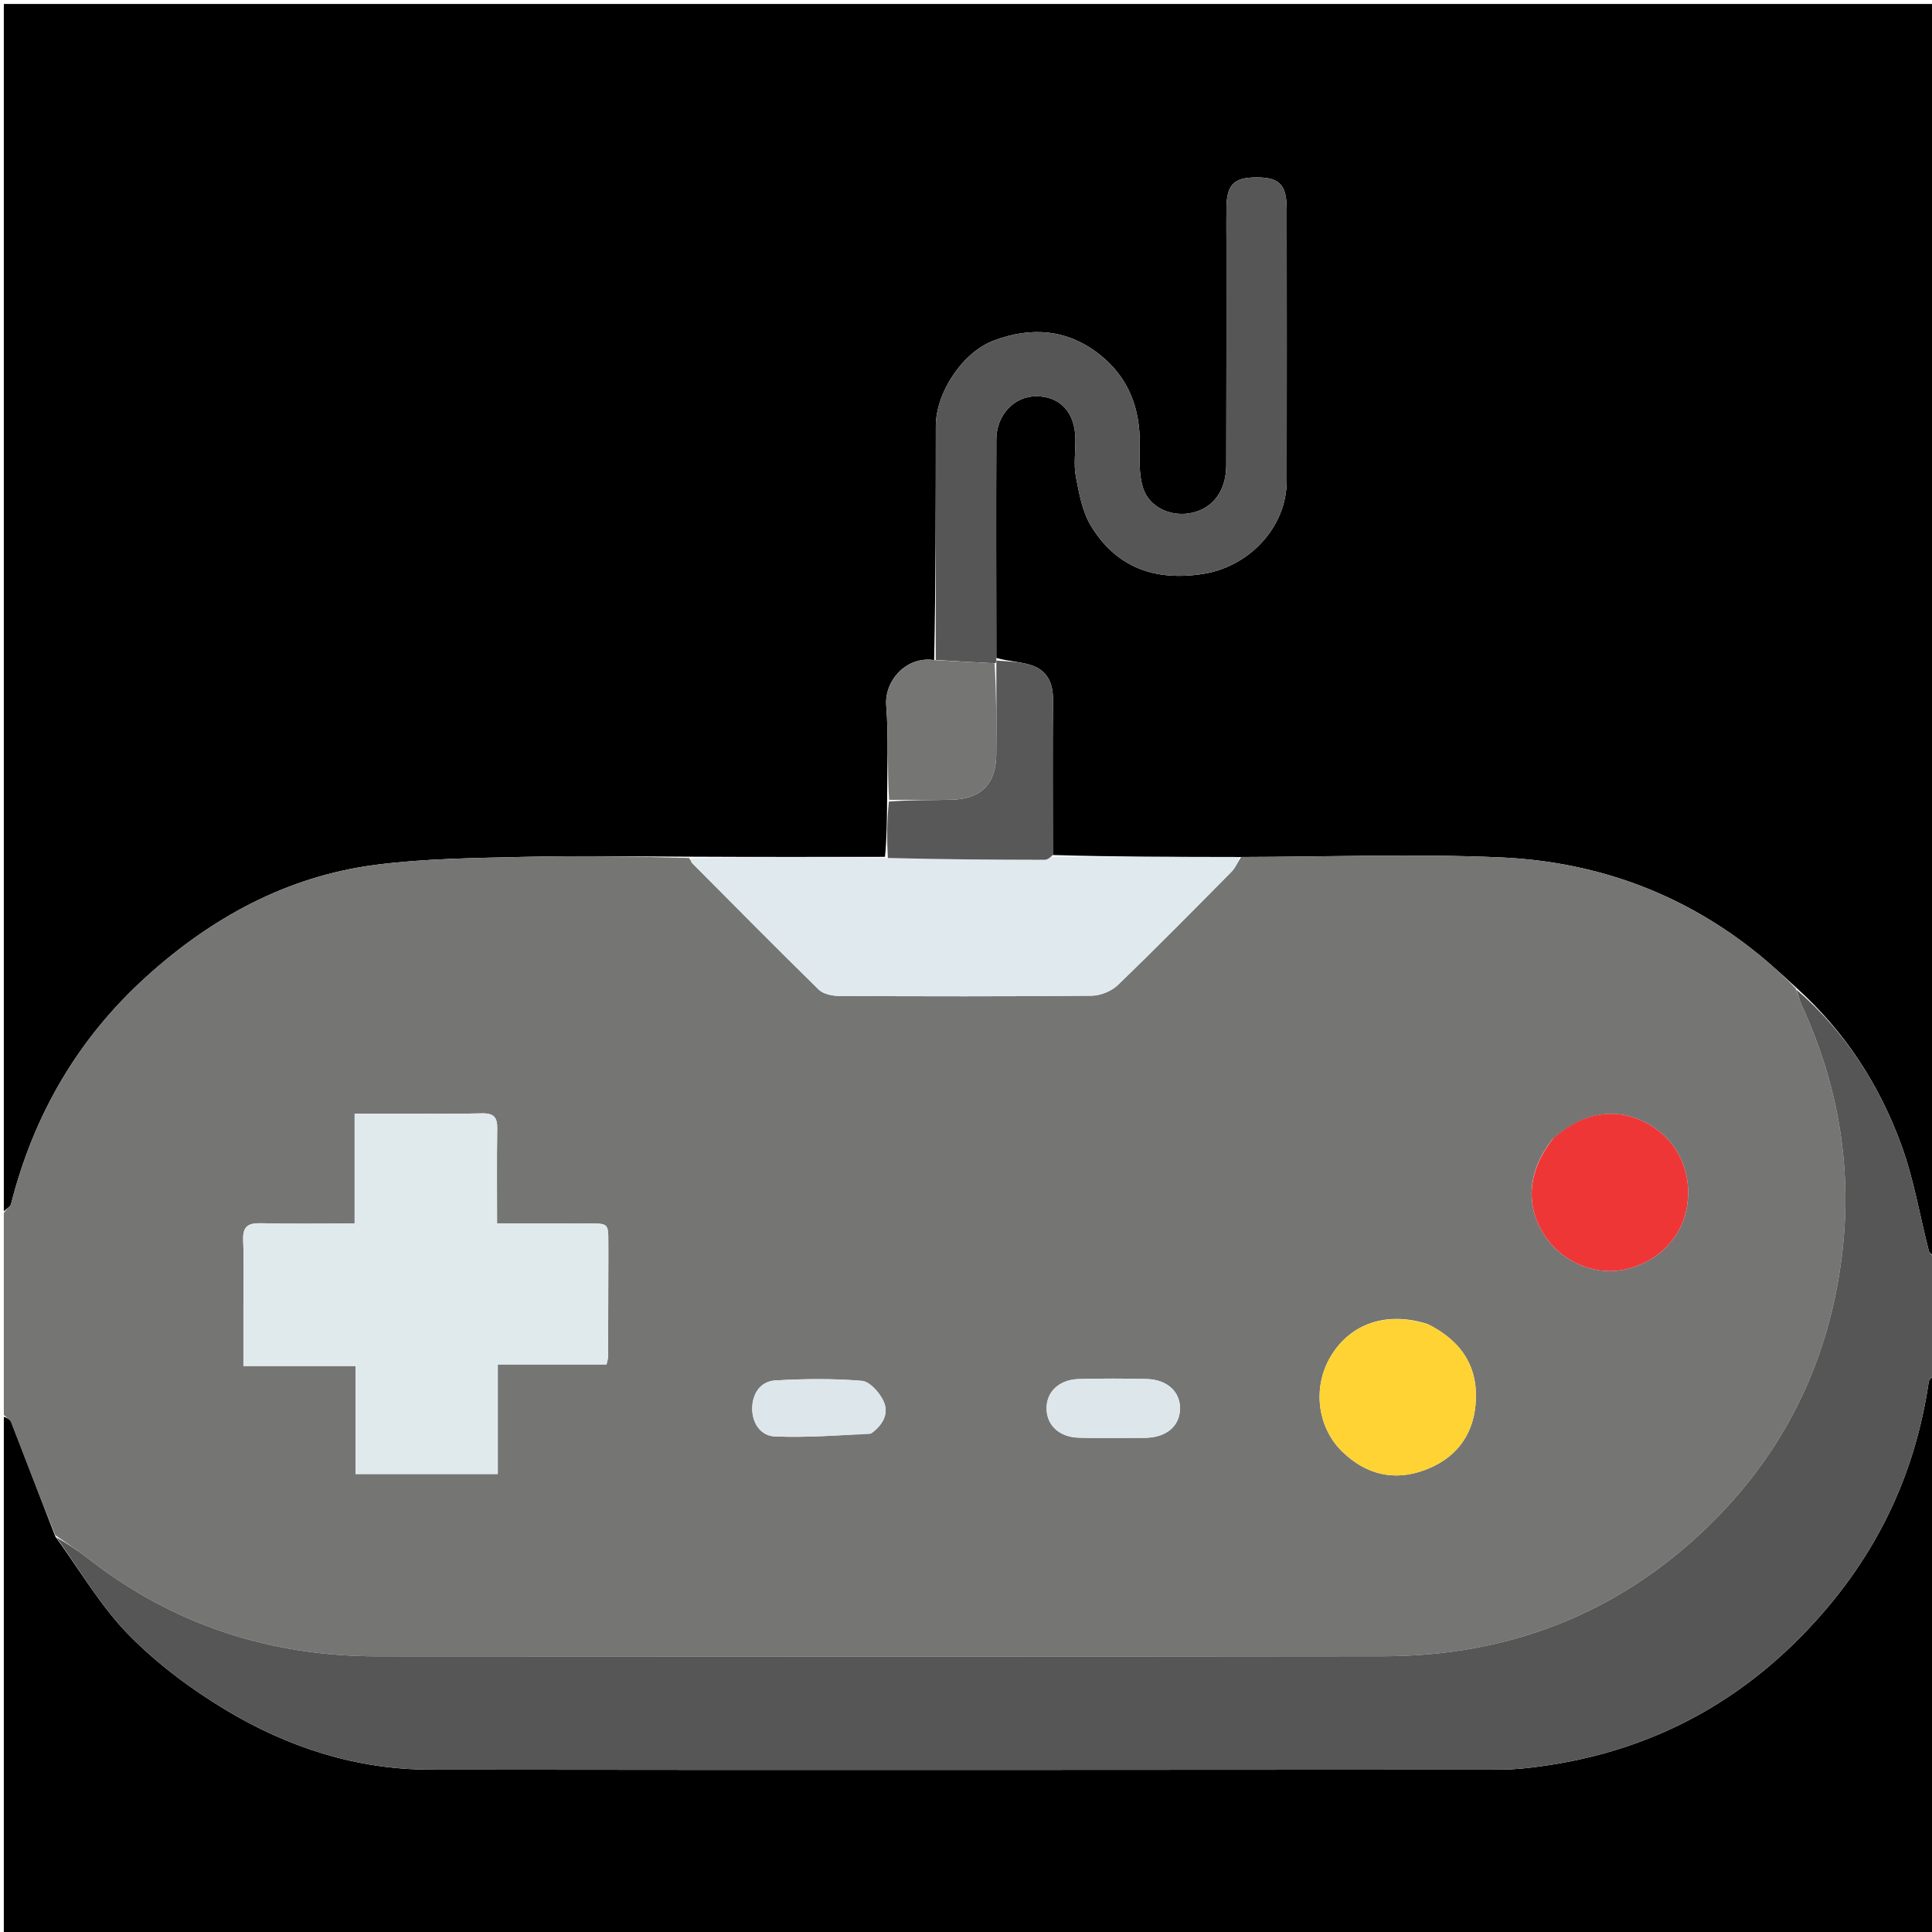 <?xml version="1.0" encoding="UTF-8"?>
<svg xmlns="http://www.w3.org/2000/svg" xmlns:xlink="http://www.w3.org/1999/xlink" width="95px" height="95px" viewBox="0 0 95 95" version="1.1">
<g id="surface1">
<path style=" stroke:none;fill-rule:nonzero;fill:rgb(0%,0%,0%);fill-opacity:1;" d="M 0.188 59.562 C 0.188 39.777 0.188 19.992 0.188 0.195 C 31.832 0.195 63.48 0.195 95.188 0.195 C 95.188 20.66 95.188 41.137 95.109 61.703 C 94.969 61.695 94.871 61.609 94.844 61.504 C 94.398 59.766 94.105 57.977 93.492 56.301 C 92.41 53.336 90.719 50.719 88.301 48.543 C 87.812 48.086 87.359 47.68 86.898 47.281 C 83.125 44.059 78.695 42.379 73.797 42.16 C 69.547 41.973 65.281 42.133 60.938 42.141 C 57.824 42.137 54.797 42.133 51.77 42.043 C 51.77 39.438 51.754 36.918 51.777 34.398 C 51.785 33.602 51.5 32.992 50.773 32.73 C 50.219 32.531 49.594 32.527 48.992 32.352 C 48.988 28.715 48.977 25.16 48.992 21.605 C 48.996 20.391 49.883 19.477 50.961 19.484 C 52.141 19.492 52.867 20.285 52.879 21.59 C 52.887 22.207 52.789 22.844 52.902 23.438 C 53.062 24.266 53.219 25.156 53.645 25.859 C 54.891 27.902 56.773 28.586 59.141 28.223 C 61.414 27.875 63.262 25.938 63.27 23.648 C 63.277 19.195 63.273 14.746 63.27 10.293 C 63.27 9.074 62.91 8.715 61.758 8.723 C 60.66 8.73 60.316 9.086 60.305 10.258 C 60.297 10.816 60.305 11.371 60.305 11.926 C 60.305 15.574 60.309 19.223 60.297 22.871 C 60.293 24.129 59.66 24.977 58.617 25.215 C 57.605 25.441 56.508 24.961 56.203 23.988 C 56 23.336 56.031 22.594 56.043 21.895 C 56.074 20.09 55.5 18.562 54.066 17.43 C 52.477 16.176 50.691 16.055 48.855 16.75 C 47.305 17.34 46.016 19.324 46.016 20.953 C 46.012 24.785 46.012 28.617 45.934 32.457 C 44.582 32.25 43.484 33.453 43.578 34.691 C 43.695 36.23 43.621 37.781 43.621 39.414 C 43.609 40.375 43.605 41.254 43.516 42.133 C 40.277 42.137 37.125 42.141 33.887 42.125 C 31.145 42.113 28.484 42.07 25.832 42.133 C 23.379 42.191 20.91 42.211 18.484 42.523 C 14.129 43.082 10.402 45.117 7.18 48.039 C 3.832 51.07 1.652 54.824 0.543 59.203 C 0.508 59.344 0.309 59.441 0.188 59.562 Z M 0.188 59.562 "/>
<path style=" stroke:none;fill-rule:nonzero;fill:rgb(45.882%,45.882%,45.49%);fill-opacity:1;" d="M 61.023 42.141 C 65.281 42.133 69.547 41.973 73.797 42.16 C 78.695 42.379 83.125 44.059 86.898 47.281 C 87.359 47.68 87.812 48.086 88.305 48.613 C 88.426 48.965 88.492 49.203 88.594 49.426 C 90.438 53.43 91.125 57.609 90.539 61.988 C 89.859 67.109 87.656 71.512 83.965 75.082 C 79.547 79.359 74.16 81.438 68.008 81.441 C 51.527 81.461 35.047 81.457 18.562 81.445 C 13.289 81.441 8.523 79.906 4.34 76.641 C 3.836 76.246 3.297 75.895 2.719 75.488 C 1.961 73.609 1.262 71.766 0.547 69.934 C 0.488 69.789 0.309 69.695 0.188 69.578 C 0.188 66.297 0.188 63.016 0.188 59.648 C 0.309 59.441 0.508 59.344 0.543 59.203 C 1.652 54.824 3.832 51.07 7.18 48.039 C 10.402 45.117 14.129 43.082 18.484 42.523 C 20.91 42.211 23.379 42.191 25.832 42.133 C 28.484 42.07 31.145 42.113 33.883 42.188 C 33.988 42.324 33.992 42.398 34.031 42.438 C 36.102 44.52 38.164 46.609 40.262 48.664 C 40.488 48.883 40.922 48.969 41.258 48.973 C 45.402 48.992 49.543 49 53.684 48.961 C 54.117 48.957 54.648 48.738 54.961 48.441 C 56.852 46.617 58.695 44.746 60.543 42.879 C 60.746 42.676 60.867 42.391 61.023 42.141 M 29.914 61.707 C 29.891 59.945 30.125 60.18 28.402 60.164 C 27.117 60.152 25.832 60.16 24.441 60.16 C 24.441 58.516 24.426 57.008 24.449 55.5 C 24.461 54.945 24.281 54.734 23.707 54.746 C 22.379 54.781 21.051 54.758 19.719 54.758 C 18.992 54.758 18.266 54.758 17.438 54.758 C 17.438 56.625 17.438 58.34 17.438 60.16 C 15.832 60.16 14.324 60.188 12.816 60.148 C 12.184 60.133 11.93 60.324 11.957 60.984 C 12 62.062 11.969 63.145 11.969 64.227 C 11.969 65.176 11.969 66.125 11.969 67.168 C 13.863 67.168 15.609 67.168 17.484 67.168 C 17.484 69.004 17.484 70.742 17.484 72.48 C 19.855 72.48 22.098 72.48 24.477 72.48 C 24.477 70.684 24.477 68.945 24.477 67.094 C 26.359 67.094 28.102 67.094 29.824 67.094 C 29.867 66.891 29.902 66.801 29.902 66.711 C 29.906 65.105 29.91 63.496 29.914 61.707 M 76.332 56.023 C 75.148 57.531 74.988 59.199 75.891 60.66 C 76.711 61.988 78.297 62.715 79.781 62.445 C 81.438 62.141 82.684 60.918 82.949 59.344 C 83.234 57.648 82.492 56.07 81.031 55.262 C 79.508 54.418 77.879 54.652 76.332 56.023 M 70.207 65.109 C 68.223 64.465 66.426 65.055 65.445 66.676 C 64.535 68.176 64.75 70.16 65.996 71.375 C 67.164 72.512 68.559 72.855 70.09 72.273 C 71.539 71.727 72.41 70.641 72.555 69.082 C 72.719 67.289 71.934 65.984 70.207 65.109 M 42.852 70.477 C 43.402 70.074 43.738 69.512 43.438 68.883 C 43.238 68.465 42.766 67.93 42.375 67.898 C 40.965 67.781 39.535 67.797 38.121 67.879 C 37.387 67.926 36.996 68.527 36.988 69.25 C 36.984 69.977 37.398 70.605 38.109 70.633 C 39.641 70.695 41.18 70.582 42.852 70.477 M 55.73 70.703 C 55.945 70.703 56.164 70.707 56.379 70.699 C 57.359 70.664 57.988 70.129 58.023 69.305 C 58.059 68.457 57.402 67.832 56.387 67.809 C 55.273 67.781 54.164 67.781 53.055 67.809 C 52.082 67.836 51.457 68.434 51.461 69.254 C 51.465 70.086 52.094 70.672 53.055 70.695 C 53.887 70.719 54.719 70.703 55.73 70.703 Z M 55.73 70.703 "/>
<path style=" stroke:none;fill-rule:nonzero;fill:rgb(0%,0%,0%);fill-opacity:1;" d="M 0.188 69.668 C 0.309 69.695 0.488 69.789 0.547 69.934 C 1.262 71.766 1.961 73.609 2.723 75.555 C 3.953 77.254 4.969 79.008 6.348 80.406 C 7.746 81.828 9.406 83.062 11.121 84.094 C 14.176 85.926 17.531 87.012 21.133 87.016 C 38.688 87.039 56.242 87.027 73.793 87.016 C 74.465 87.016 75.141 86.941 75.805 86.848 C 81.301 86.09 85.863 83.602 89.527 79.434 C 92.441 76.125 94.203 72.305 94.84 67.949 C 94.863 67.797 95.066 67.676 95.188 67.539 C 95.188 76.75 95.188 85.961 95.188 95.18 C 63.543 95.18 31.898 95.18 0.188 95.18 C 0.188 86.707 0.188 78.23 0.188 69.668 Z M 0.188 69.668 "/>
<path style=" stroke:none;fill-rule:nonzero;fill:rgb(33.725%,33.725%,33.725%);fill-opacity:1;" d="M 95.188 67.453 C 95.066 67.676 94.863 67.797 94.84 67.949 C 94.203 72.305 92.441 76.125 89.527 79.434 C 85.863 83.602 81.301 86.09 75.805 86.848 C 75.141 86.941 74.465 87.016 73.793 87.016 C 56.242 87.027 38.688 87.039 21.133 87.016 C 17.531 87.012 14.176 85.926 11.121 84.094 C 9.406 83.062 7.746 81.828 6.348 80.406 C 4.969 79.008 3.953 77.254 2.773 75.594 C 3.297 75.895 3.836 76.246 4.34 76.641 C 8.523 79.906 13.289 81.441 18.562 81.445 C 35.047 81.457 51.527 81.461 68.008 81.441 C 74.16 81.438 79.547 79.359 83.965 75.082 C 87.656 71.512 89.859 67.109 90.539 61.988 C 91.125 57.609 90.438 53.43 88.594 49.426 C 88.492 49.203 88.426 48.965 88.336 48.664 C 90.719 50.719 92.41 53.336 93.492 56.301 C 94.105 57.977 94.398 59.766 94.844 61.504 C 94.871 61.609 94.969 61.695 95.109 61.789 C 95.188 63.645 95.188 65.504 95.188 67.453 Z M 95.188 67.453 "/>
<path style=" stroke:none;fill-rule:nonzero;fill:rgb(33.725%,33.725%,33.725%);fill-opacity:1;" d="M 46.012 32.449 C 46.012 28.617 46.012 24.785 46.016 20.953 C 46.016 19.324 47.305 17.34 48.855 16.75 C 50.691 16.055 52.477 16.176 54.066 17.43 C 55.5 18.562 56.074 20.09 56.043 21.895 C 56.031 22.594 56 23.336 56.203 23.988 C 56.508 24.961 57.605 25.441 58.617 25.215 C 59.66 24.977 60.293 24.129 60.297 22.871 C 60.309 19.223 60.305 15.574 60.305 11.926 C 60.305 11.371 60.297 10.816 60.305 10.258 C 60.316 9.086 60.66 8.73 61.758 8.723 C 62.91 8.715 63.27 9.074 63.27 10.293 C 63.273 14.746 63.277 19.195 63.27 23.648 C 63.262 25.938 61.414 27.875 59.141 28.223 C 56.773 28.586 54.891 27.902 53.645 25.859 C 53.219 25.156 53.062 24.266 52.902 23.438 C 52.789 22.844 52.887 22.207 52.879 21.59 C 52.867 20.285 52.141 19.492 50.961 19.484 C 49.883 19.477 48.996 20.391 48.992 21.605 C 48.977 25.16 48.988 28.715 48.992 32.395 C 48.996 32.523 48.992 32.605 48.906 32.613 C 47.883 32.566 46.945 32.508 46.012 32.449 Z M 46.012 32.449 "/>
<path style=" stroke:none;fill-rule:nonzero;fill:rgb(87.843%,91.765%,93.333%);fill-opacity:1;" d="M 60.938 42.141 C 60.867 42.391 60.746 42.676 60.543 42.879 C 58.695 44.746 56.852 46.617 54.961 48.441 C 54.648 48.738 54.117 48.957 53.684 48.961 C 49.543 49 45.402 48.992 41.258 48.973 C 40.922 48.969 40.488 48.883 40.262 48.664 C 38.164 46.609 36.102 44.52 34.031 42.438 C 33.992 42.398 33.988 42.324 33.973 42.207 C 37.125 42.141 40.277 42.137 43.57 42.191 C 46.262 42.258 48.812 42.273 51.363 42.277 C 51.5 42.277 51.633 42.184 51.77 42.133 C 54.797 42.133 57.824 42.137 60.938 42.141 Z M 60.938 42.141 "/>
<path style=" stroke:none;fill-rule:nonzero;fill:rgb(34.51%,34.51%,34.51%);fill-opacity:1;" d="M 51.77 42.043 C 51.633 42.184 51.5 42.277 51.363 42.277 C 48.812 42.273 46.262 42.258 43.656 42.188 C 43.605 41.254 43.609 40.375 43.707 39.414 C 44.812 39.328 45.828 39.355 46.84 39.32 C 48.254 39.277 48.973 38.531 48.988 37.117 C 49.004 35.613 48.992 34.109 48.992 32.605 C 48.992 32.605 48.996 32.523 48.996 32.48 C 49.594 32.527 50.219 32.531 50.773 32.73 C 51.5 32.992 51.785 33.602 51.777 34.398 C 51.754 36.918 51.77 39.438 51.77 42.043 Z M 51.77 42.043 "/>
<path style=" stroke:none;fill-rule:nonzero;fill:rgb(45.882%,45.882%,45.49%);fill-opacity:1;" d="M 48.906 32.613 C 48.992 34.109 49.004 35.613 48.988 37.117 C 48.973 38.531 48.254 39.277 46.84 39.32 C 45.828 39.355 44.812 39.328 43.719 39.328 C 43.621 37.781 43.695 36.23 43.578 34.691 C 43.484 33.453 44.582 32.25 45.934 32.457 C 46.945 32.508 47.883 32.566 48.906 32.613 Z M 48.906 32.613 "/>
<path style=" stroke:none;fill-rule:nonzero;fill:rgb(87.843%,91.765%,92.941%);fill-opacity:1;" d="M 29.914 61.801 C 29.91 63.496 29.906 65.105 29.902 66.711 C 29.902 66.801 29.867 66.891 29.824 67.094 C 28.102 67.094 26.359 67.094 24.477 67.094 C 24.477 68.945 24.477 70.684 24.477 72.48 C 22.098 72.48 19.855 72.48 17.484 72.48 C 17.484 70.742 17.484 69.004 17.484 67.168 C 15.609 67.168 13.863 67.168 11.969 67.168 C 11.969 66.125 11.969 65.176 11.969 64.227 C 11.969 63.145 12 62.062 11.957 60.984 C 11.93 60.324 12.184 60.133 12.816 60.148 C 14.324 60.188 15.832 60.16 17.438 60.16 C 17.438 58.34 17.438 56.625 17.438 54.758 C 18.266 54.758 18.992 54.758 19.719 54.758 C 21.051 54.758 22.379 54.781 23.707 54.746 C 24.281 54.734 24.461 54.945 24.449 55.5 C 24.426 57.008 24.441 58.516 24.441 60.16 C 25.832 60.16 27.117 60.152 28.402 60.164 C 30.125 60.18 29.891 59.945 29.914 61.801 Z M 29.914 61.801 "/>
<path style=" stroke:none;fill-rule:nonzero;fill:rgb(93.333%,21.176%,21.176%);fill-opacity:1;" d="M 76.379 55.973 C 77.879 54.652 79.508 54.418 81.031 55.262 C 82.492 56.07 83.234 57.648 82.949 59.344 C 82.684 60.918 81.438 62.141 79.781 62.445 C 78.297 62.715 76.711 61.988 75.891 60.66 C 74.988 59.199 75.148 57.531 76.379 55.973 Z M 76.379 55.973 "/>
<path style=" stroke:none;fill-rule:nonzero;fill:rgb(99.608%,82.745%,20%);fill-opacity:1;" d="M 70.273 65.137 C 71.934 65.984 72.719 67.289 72.555 69.082 C 72.41 70.641 71.539 71.727 70.09 72.273 C 68.559 72.855 67.164 72.512 65.996 71.375 C 64.75 70.16 64.535 68.176 65.445 66.676 C 66.426 65.055 68.223 64.465 70.273 65.137 Z M 70.273 65.137 "/>
<path style=" stroke:none;fill-rule:nonzero;fill:rgb(86.667%,90.588%,92.157%);fill-opacity:1;" d="M 42.781 70.508 C 41.18 70.582 39.641 70.695 38.109 70.633 C 37.398 70.605 36.984 69.977 36.988 69.25 C 36.996 68.527 37.387 67.926 38.121 67.879 C 39.535 67.797 40.965 67.781 42.375 67.898 C 42.766 67.93 43.238 68.465 43.438 68.883 C 43.738 69.512 43.402 70.074 42.781 70.508 Z M 42.781 70.508 "/>
<path style=" stroke:none;fill-rule:nonzero;fill:rgb(86.667%,90.588%,92.157%);fill-opacity:1;" d="M 55.641 70.703 C 54.719 70.703 53.887 70.719 53.055 70.695 C 52.094 70.672 51.465 70.086 51.461 69.254 C 51.457 68.434 52.082 67.836 53.055 67.809 C 54.164 67.781 55.273 67.781 56.387 67.809 C 57.402 67.832 58.059 68.457 58.023 69.305 C 57.988 70.129 57.359 70.664 56.379 70.699 C 56.164 70.707 55.945 70.703 55.641 70.703 Z M 55.641 70.703 "/>
</g>
</svg>
